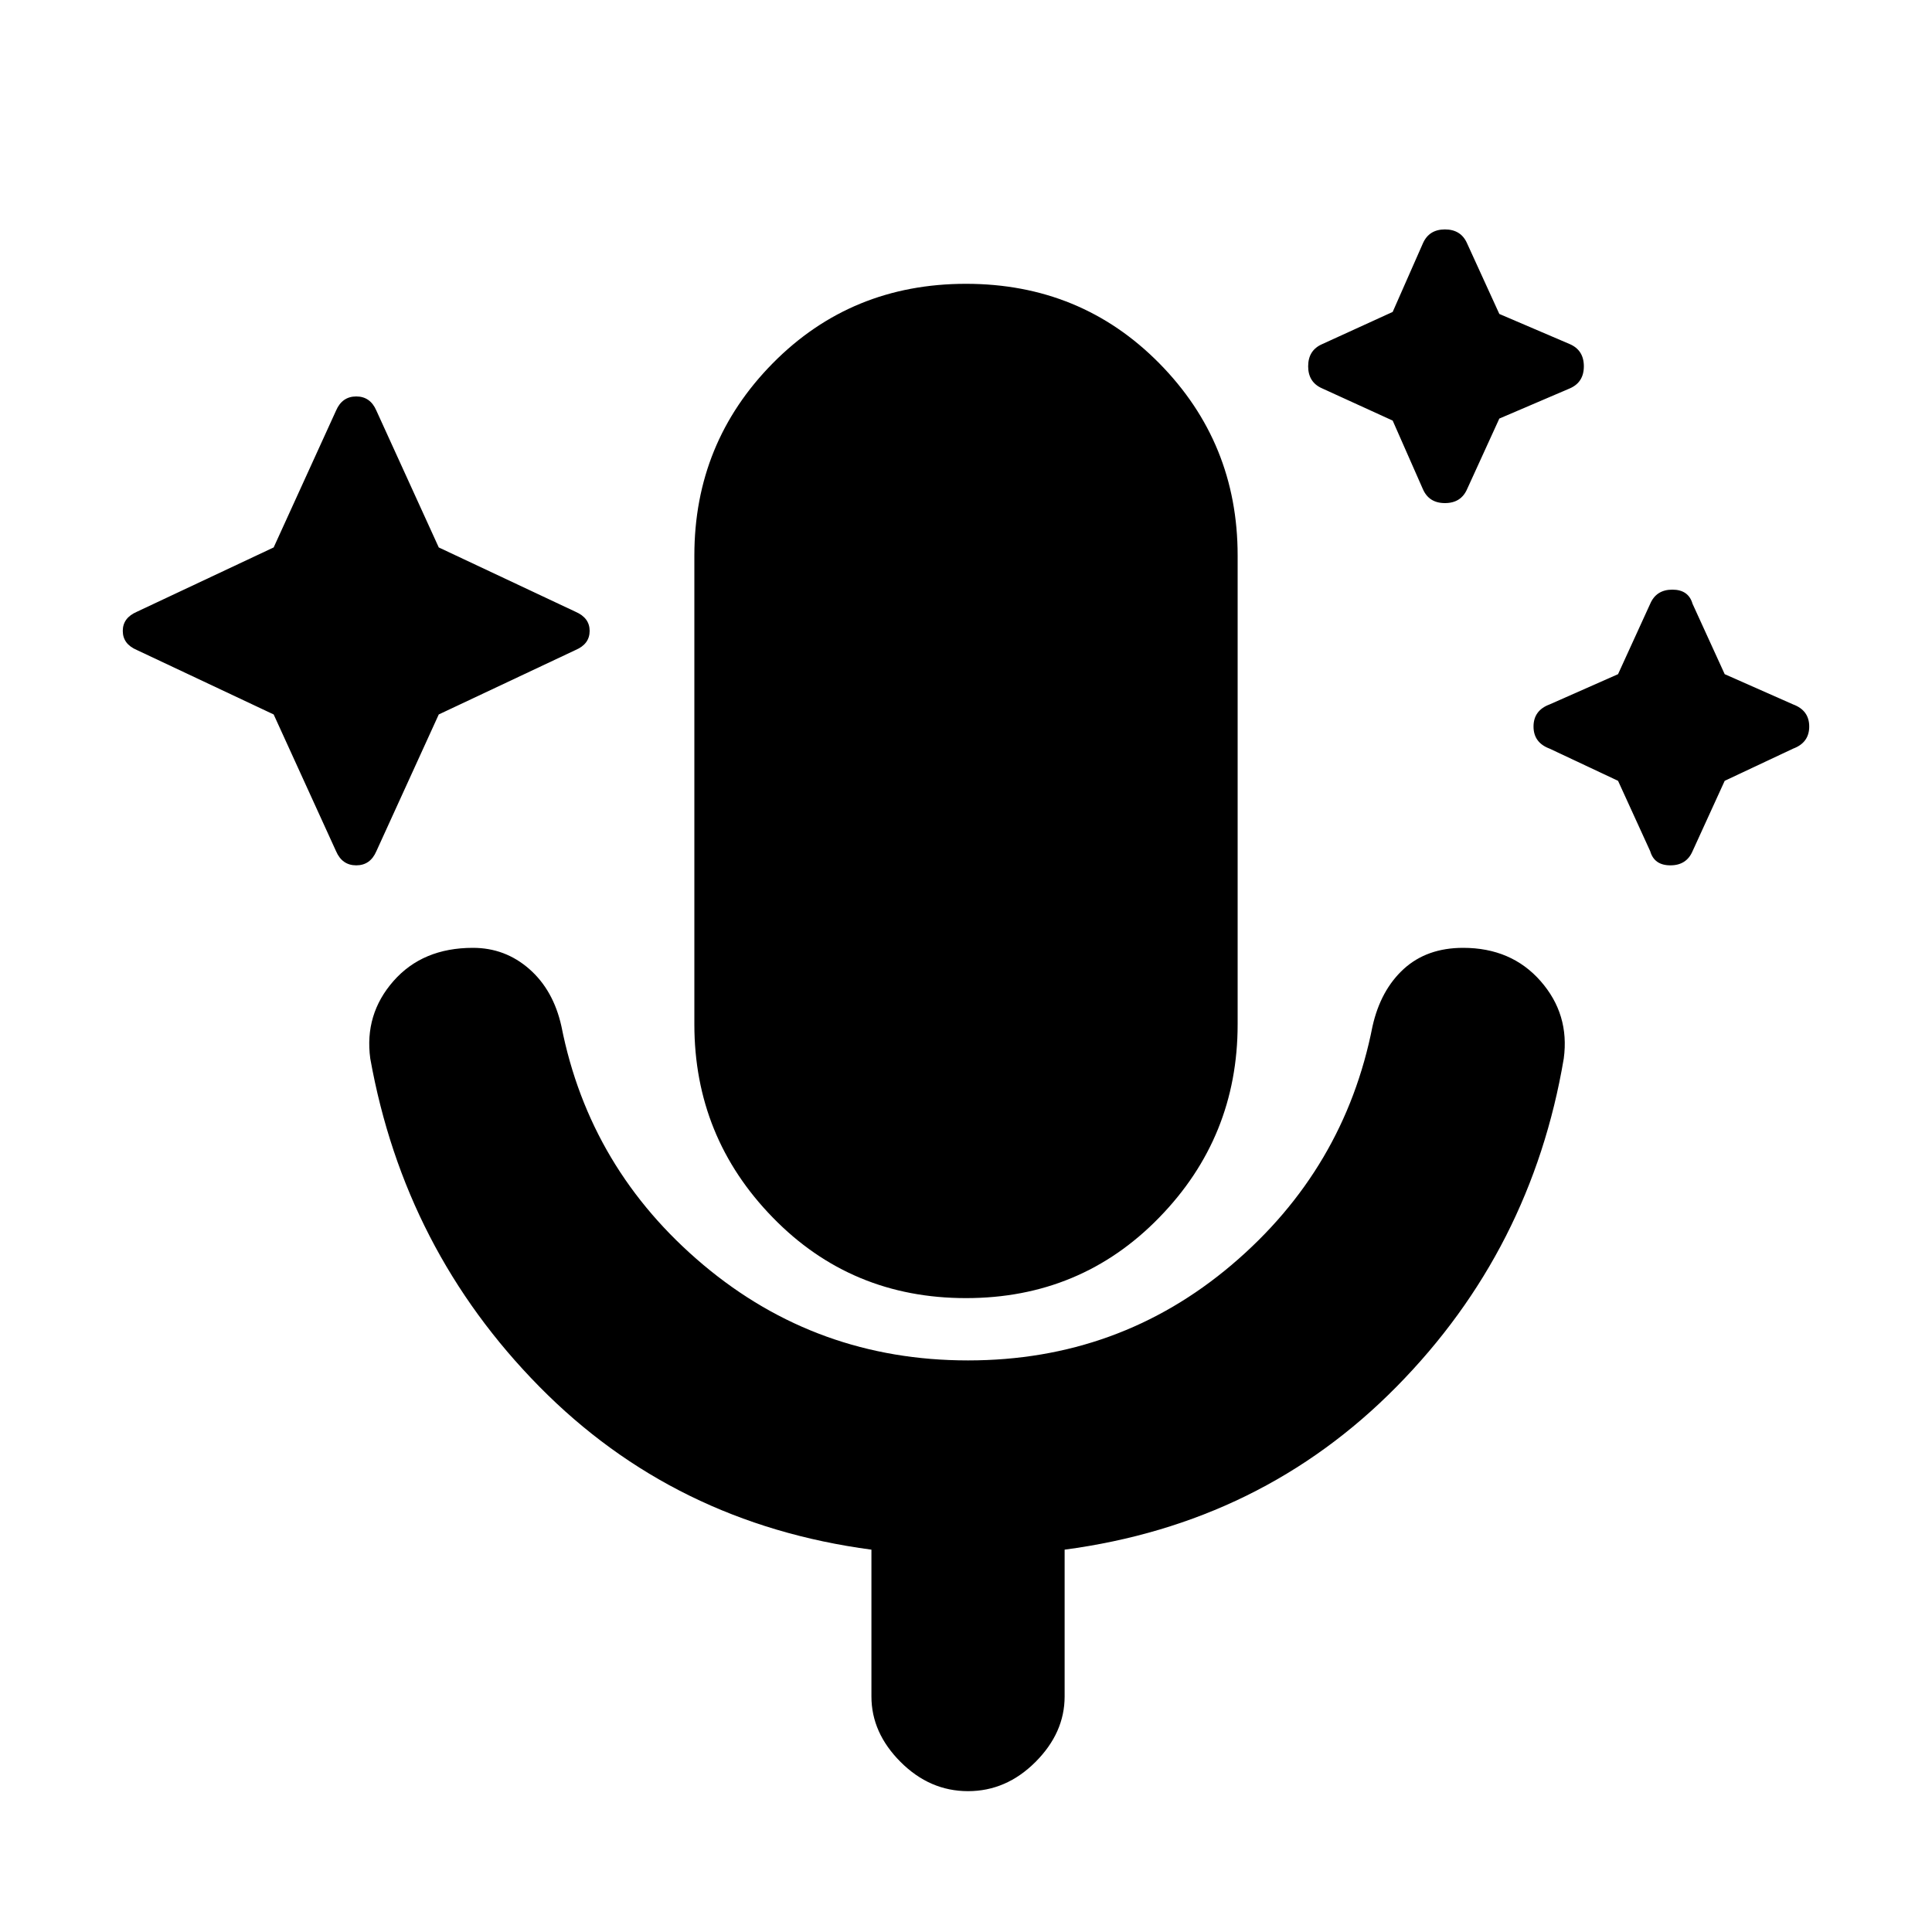 <svg xmlns="http://www.w3.org/2000/svg" height="20" width="20"><path d="m2.833 7.396-1.416-.667q-.146-.062-.146-.198 0-.135.146-.198l1.416-.666.646-1.417q.063-.146.209-.146.145 0 .208.146l.646 1.417 1.416.666q.146.063.146.198 0 .136-.146.198l-1.416.667-.646 1.416q-.063.146-.208.146-.146 0-.209-.146Zm11.584-3.042-.729-.333q-.146-.063-.146-.229 0-.167.146-.23l.729-.333.312-.708q.063-.146.229-.146.167 0 .23.146l.333.729.729.312q.146.063.146.23 0 .166-.146.229l-.729.312-.333.729q-.063.146-.23.146-.166 0-.229-.146Zm2.333 3.729-.708-.333q-.167-.062-.167-.229t.167-.229l.708-.313.333-.729q.063-.146.229-.146.167 0 .209.146l.333.729.708.313q.167.062.167.229t-.167.229l-.708.333-.333.729q-.063.146-.229.146-.167 0-.209-.146ZM10 13.438q-1.188 0-2-.834-.812-.833-.812-2V5.75q0-1.167.812-1.99.812-.822 2-.822t2 .822q.812.823.812 1.99v4.854q0 1.167-.812 2-.812.834-2 .834Zm.021 5.104q-.396 0-.698-.302-.302-.302-.302-.678v-1.52q-2.042-.271-3.438-1.688-1.395-1.416-1.75-3.396-.062-.458.24-.802.302-.344.823-.344.333 0 .583.219.25.219.333.594.292 1.479 1.469 2.469 1.177.989 2.74.989 1.562 0 2.729-.989 1.167-.99 1.458-2.469.084-.375.323-.594.24-.219.615-.219.5 0 .802.344.302.344.24.802-.334 1.98-1.73 3.396-1.396 1.417-3.437 1.688v1.52q0 .376-.302.678-.302.302-.698.302Z"/></svg>